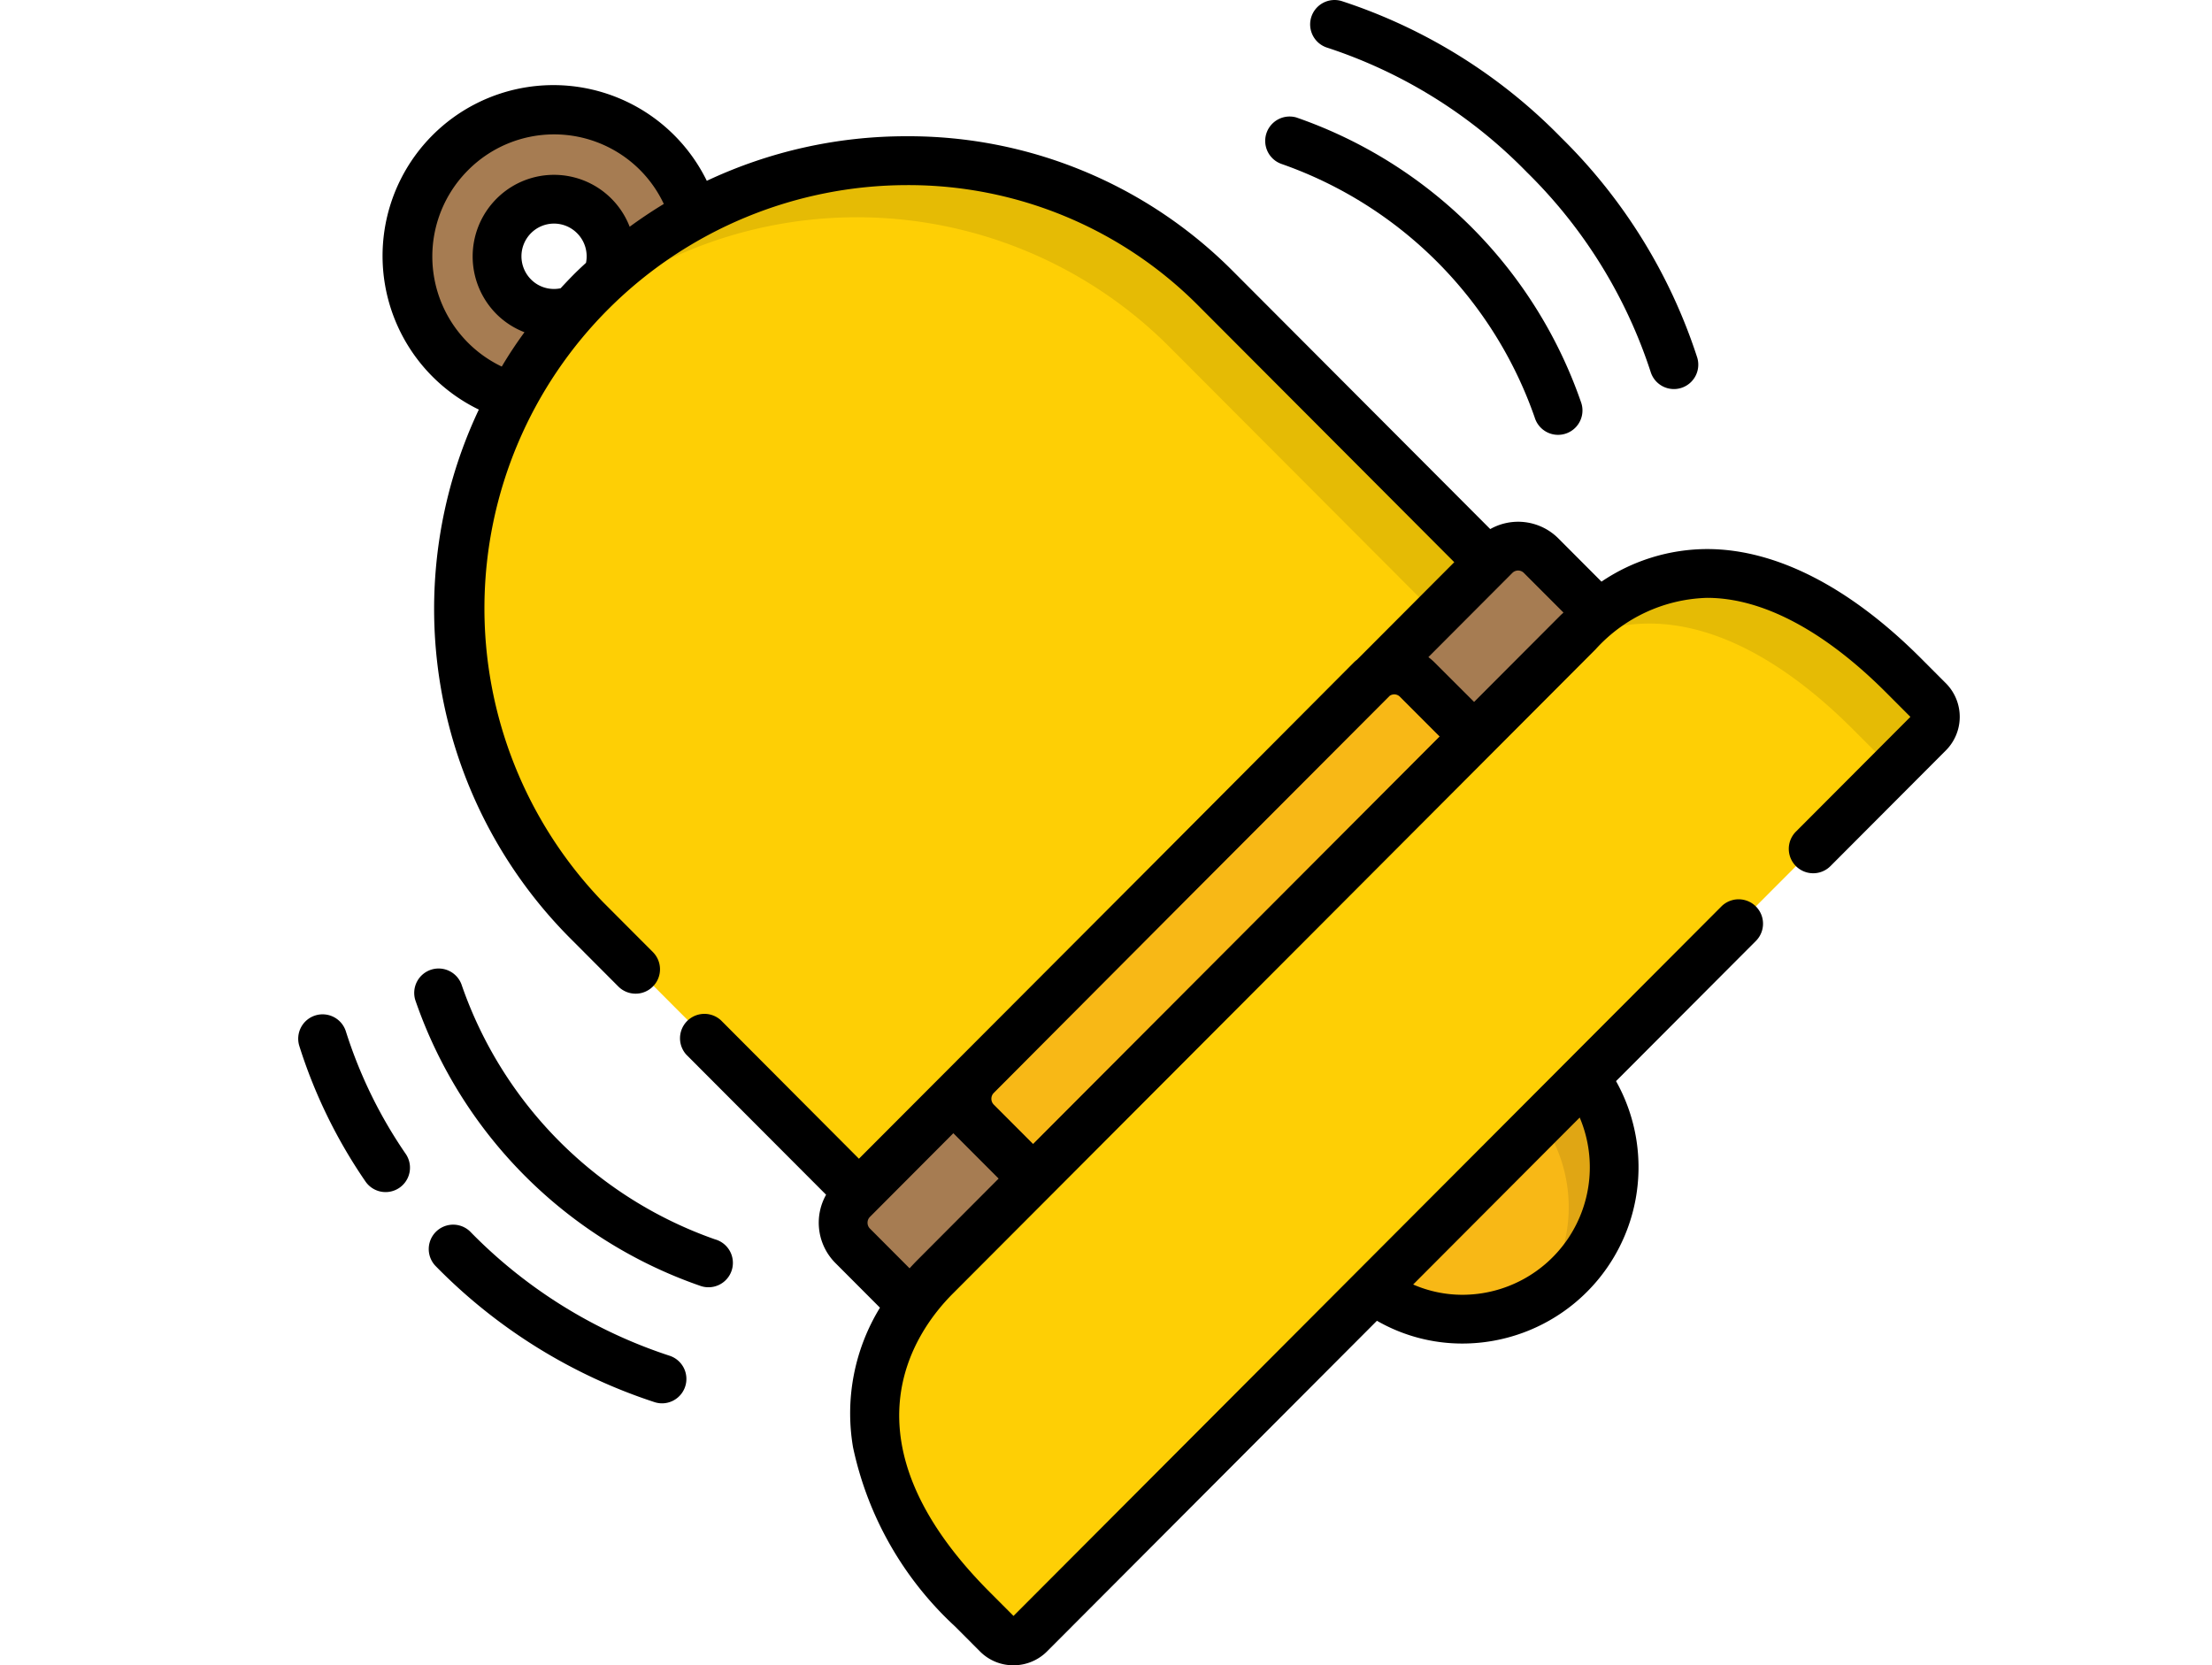 <svg xmlns="http://www.w3.org/2000/svg" xmlns:xlink="http://www.w3.org/1999/xlink" width="85" height="64" viewBox="0 0 85 64">
  <defs>
    <clipPath id="clip-path">
      <rect id="Rectángulo_415704" data-name="Rectángulo 415704" width="85" height="64" transform="translate(180 17461)" fill="#fff" stroke="#707070" stroke-width="1"/>
    </clipPath>
  </defs>
  <g id="Enmascarar_grupo_1079198" data-name="Enmascarar grupo 1079198" transform="translate(-180 -17461)" clip-path="url(#clip-path)">
    <g id="bell_536126" transform="translate(191.459 17461)">
      <path id="Trazado_876634" data-name="Trazado 876634" d="M391.135,35.26a5.6,5.6,0,0,1,9.346,2.378,17.252,17.252,0,0,0-3.336,2.367,2.188,2.188,0,1,0-1.277,1.28,17.314,17.314,0,0,0-2.361,3.344,5.571,5.571,0,0,1-2.378-1.416A5.634,5.634,0,0,1,391.135,35.26Z" transform="translate(-385.245 -29.409)" fill="#a67c52"/>
      <path id="Trazado_876635" data-name="Trazado 876635" d="M114.7,331.2a5.81,5.81,0,0,1-8.112,8.132Z" transform="translate(-65.235 -289.796)" fill="#f8b816"/>
      <path id="Trazado_876636" data-name="Trazado 876636" d="M106.741,332.88l1.68-1.684a5.792,5.792,0,0,1-.575,7.555,5.872,5.872,0,0,1-1.261.961A5.785,5.785,0,0,0,106.741,332.88Z" transform="translate(-58.959 -289.796)" opacity="0.1"/>
      <path id="Trazado_876637" data-name="Trazado 876637" d="M150.26,54.253a16.965,16.965,0,0,1,24.032-.164L184.788,64.61l-24.2,24.256L150.1,78.345A17.067,17.067,0,0,1,150.26,54.253Z" transform="translate(-139.015 -43.034)" fill="#fecf05"/>
      <path id="Trazado_876638" data-name="Trazado 876638" d="M179.521,66.65,169.188,56.29a16.963,16.963,0,0,0-23.987.12,17.519,17.519,0,0,1,1.829-2.158,16.965,16.965,0,0,1,24.032-.164l10.495,10.521Z" transform="translate(-135.784 -43.033)" opacity="0.1"/>
      <path id="Trazado_876639" data-name="Trazado 876639" d="M111.688,192.825l24.69-24.751a1.25,1.25,0,0,1,1.766,0l2.222,2.228a9.487,9.487,0,0,0-.793.712l-24.7,24.761a9.378,9.378,0,0,0-.93,1.081l-2.255-2.26A1.258,1.258,0,0,1,111.688,192.825Z" transform="translate(-90.358 -146.745)" fill="#a67c52"/>
      <path id="Trazado_876640" data-name="Trazado 876640" d="M152.231,225.35l-2.176-2.18a1.258,1.258,0,0,1,0-1.77l15.17-15.229a1.25,1.25,0,0,1,1.765,0l2.188,2.191Z" transform="translate(-123.966 -180.08)" fill="#f8b816"/>
      <path id="Trazado_876641" data-name="Trazado 876641" d="M48.4,182.252A.889.889,0,0,0,48.409,181l-.961-.963c-3.907-3.917-8.544-5.642-12.505-1.671l-24.7,24.761c-3.961,3.971-2.492,8.872,1.415,12.789l.961.963a.883.883,0,0,0,1.251-.008Z" transform="translate(14.271 -154.094)" fill="#fecf05"/>
      <path id="Trazado_876642" data-name="Trazado 876642" d="M20.052,183.127l-1-1c-3.468-3.477-7.491-5.287-11.153-3.152l.614-.615c3.961-3.971,8.6-2.246,12.505,1.671l.961.963a.889.889,0,0,1-.008,1.255L20.3,183.927A.91.91,0,0,0,20.052,183.127Z" transform="translate(40.698 -154.093)" opacity="0.1"/>
      <path id="Trazado_876643" data-name="Trazado 876643" d="M12.252,63.562a.938.938,0,0,1,1.327-1.324l5.3,5.317L30.291,56.119l7.61-7.64c.037-.037.076-.071.116-.1l3.739-3.749-9.834-9.859a15.709,15.709,0,0,0-11.2-4.633A16.264,16.264,0,0,0,9.053,57.7l1.908,1.913a.937.937,0,1,1-1.327,1.324L7.725,59.023A17.934,17.934,0,0,1,4.273,38.765a6.564,6.564,0,1,1,8.76-8.792,17.977,17.977,0,0,1,7.686-1.713h0a17.573,17.573,0,0,1,12.53,5.183l9.889,9.914a2.185,2.185,0,0,1,2.618.359l1.657,1.661a7.266,7.266,0,0,1,4.059-1.252c2.635,0,5.477,1.453,8.219,4.2l.961.963a1.829,1.829,0,0,1-.009,2.579l-4.431,4.442a.937.937,0,0,1-1.328-1.324l4.4-4.411-.922-.924C55.98,47.263,53.6,46,51.471,46a6,6,0,0,0-4.286,1.98l-24.7,24.761c-1.507,1.51-4.384,5.65,1.415,11.464l.919.921,27.2-27.265a.937.937,0,1,1,1.328,1.324l-5.375,5.388a6.774,6.774,0,0,1-5.894,10.085,6.577,6.577,0,0,1-3.294-.875l-12.67,12.7a1.82,1.82,0,0,1-1.3.54h0a1.8,1.8,0,0,1-1.282-.531l-.961-.963a13.055,13.055,0,0,1-3.919-6.885,7.769,7.769,0,0,1,1.035-5.364l-1.715-1.719a2.194,2.194,0,0,1-.355-2.622ZM8.046,31.984a1.248,1.248,0,0,0-1.768,0,1.261,1.261,0,0,0,0,1.779,1.237,1.237,0,0,0,.882.366,1.259,1.259,0,0,0,.255-.026c.156-.168.313-.335.476-.5s.329-.321.5-.478A1.255,1.255,0,0,0,8.046,31.984Zm2.421-2.427a4.663,4.663,0,0,0-6.606.006,4.689,4.689,0,0,0,1.293,7.549q.4-.675.873-1.32a3.1,3.1,0,0,1-1.078-.7,3.139,3.139,0,0,1,0-4.427,3.116,3.116,0,0,1,5.12,1.073q.639-.468,1.312-.876A4.653,4.653,0,0,0,10.467,29.557ZM42.076,72.784a4.9,4.9,0,0,0,4.5-6.812l-6.4,6.417A4.734,4.734,0,0,0,42.076,72.784ZM39.667,49.8a.308.308,0,0,0-.219-.09.316.316,0,0,0-.171.053l-7.683,7.7-7.535,7.565a.32.32,0,0,0,0,.446l1.512,1.514,15.622-15.66Zm6.284-3.236L44.428,45.04a.312.312,0,0,0-.438,0l-3.229,3.238a2.194,2.194,0,0,1,.233.2L42.518,50l3.34-3.348C45.888,46.625,45.92,46.6,45.951,46.566ZM19.3,70.238l1.525,1.529c.107-.118.217-.234.332-.349l3.09-3.1-1.74-1.743L19.3,69.792A.32.32,0,0,0,19.3,70.238Z" transform="translate(2.668 -23.024)"/>
      <path id="Trazado_876644" data-name="Trazado 876644" d="M393.638,376.651a18.944,18.944,0,0,0,7.661,4.777.938.938,0,0,1-.279,1.833.947.947,0,0,1-.279-.043,20.827,20.827,0,0,1-8.43-5.242.938.938,0,0,1,1.327-1.325Z" transform="translate(-387.039 -329.329)"/>
      <path id="Trazado_876645" data-name="Trazado 876645" d="M477.681,311.894a.938.938,0,0,1,1.173.617,17.752,17.752,0,0,0,2.3,4.707.937.937,0,1,1-1.55,1.055,19.616,19.616,0,0,1-2.54-5.205A.937.937,0,0,1,477.681,311.894Z" transform="translate(-477.021 -272.87)"/>
      <path id="Trazado_876646" data-name="Trazado 876646" d="M378.646,297.809a.938.938,0,0,1,1.173.617,15.848,15.848,0,0,0,9.724,9.749.938.938,0,1,1-.558,1.79,17.714,17.714,0,0,1-10.957-10.983A.938.938,0,0,1,378.646,297.809Z" transform="translate(-373.528 -260.546)"/>
      <path id="Trazado_876647" data-name="Trazado 876647" d="M95.215,14.909a.936.936,0,0,1-1.174-.617A19.009,19.009,0,0,0,89.276,6.61a18.944,18.944,0,0,0-7.661-4.777.937.937,0,1,1,.559-1.79A20.821,20.821,0,0,1,90.6,5.286a20.891,20.891,0,0,1,5.229,8.45A.937.937,0,0,1,95.215,14.909Z" transform="translate(-42.071 0)"/>
      <path id="Trazado_876648" data-name="Trazado 876648" d="M128.8,46.781a.937.937,0,1,1-1.791.556,15.845,15.845,0,0,0-9.725-9.749.938.938,0,0,1,.559-1.79A17.711,17.711,0,0,1,128.8,46.781Z" transform="translate(-79.492 -31.285)"/>
    </g>
  </g>
</svg>
